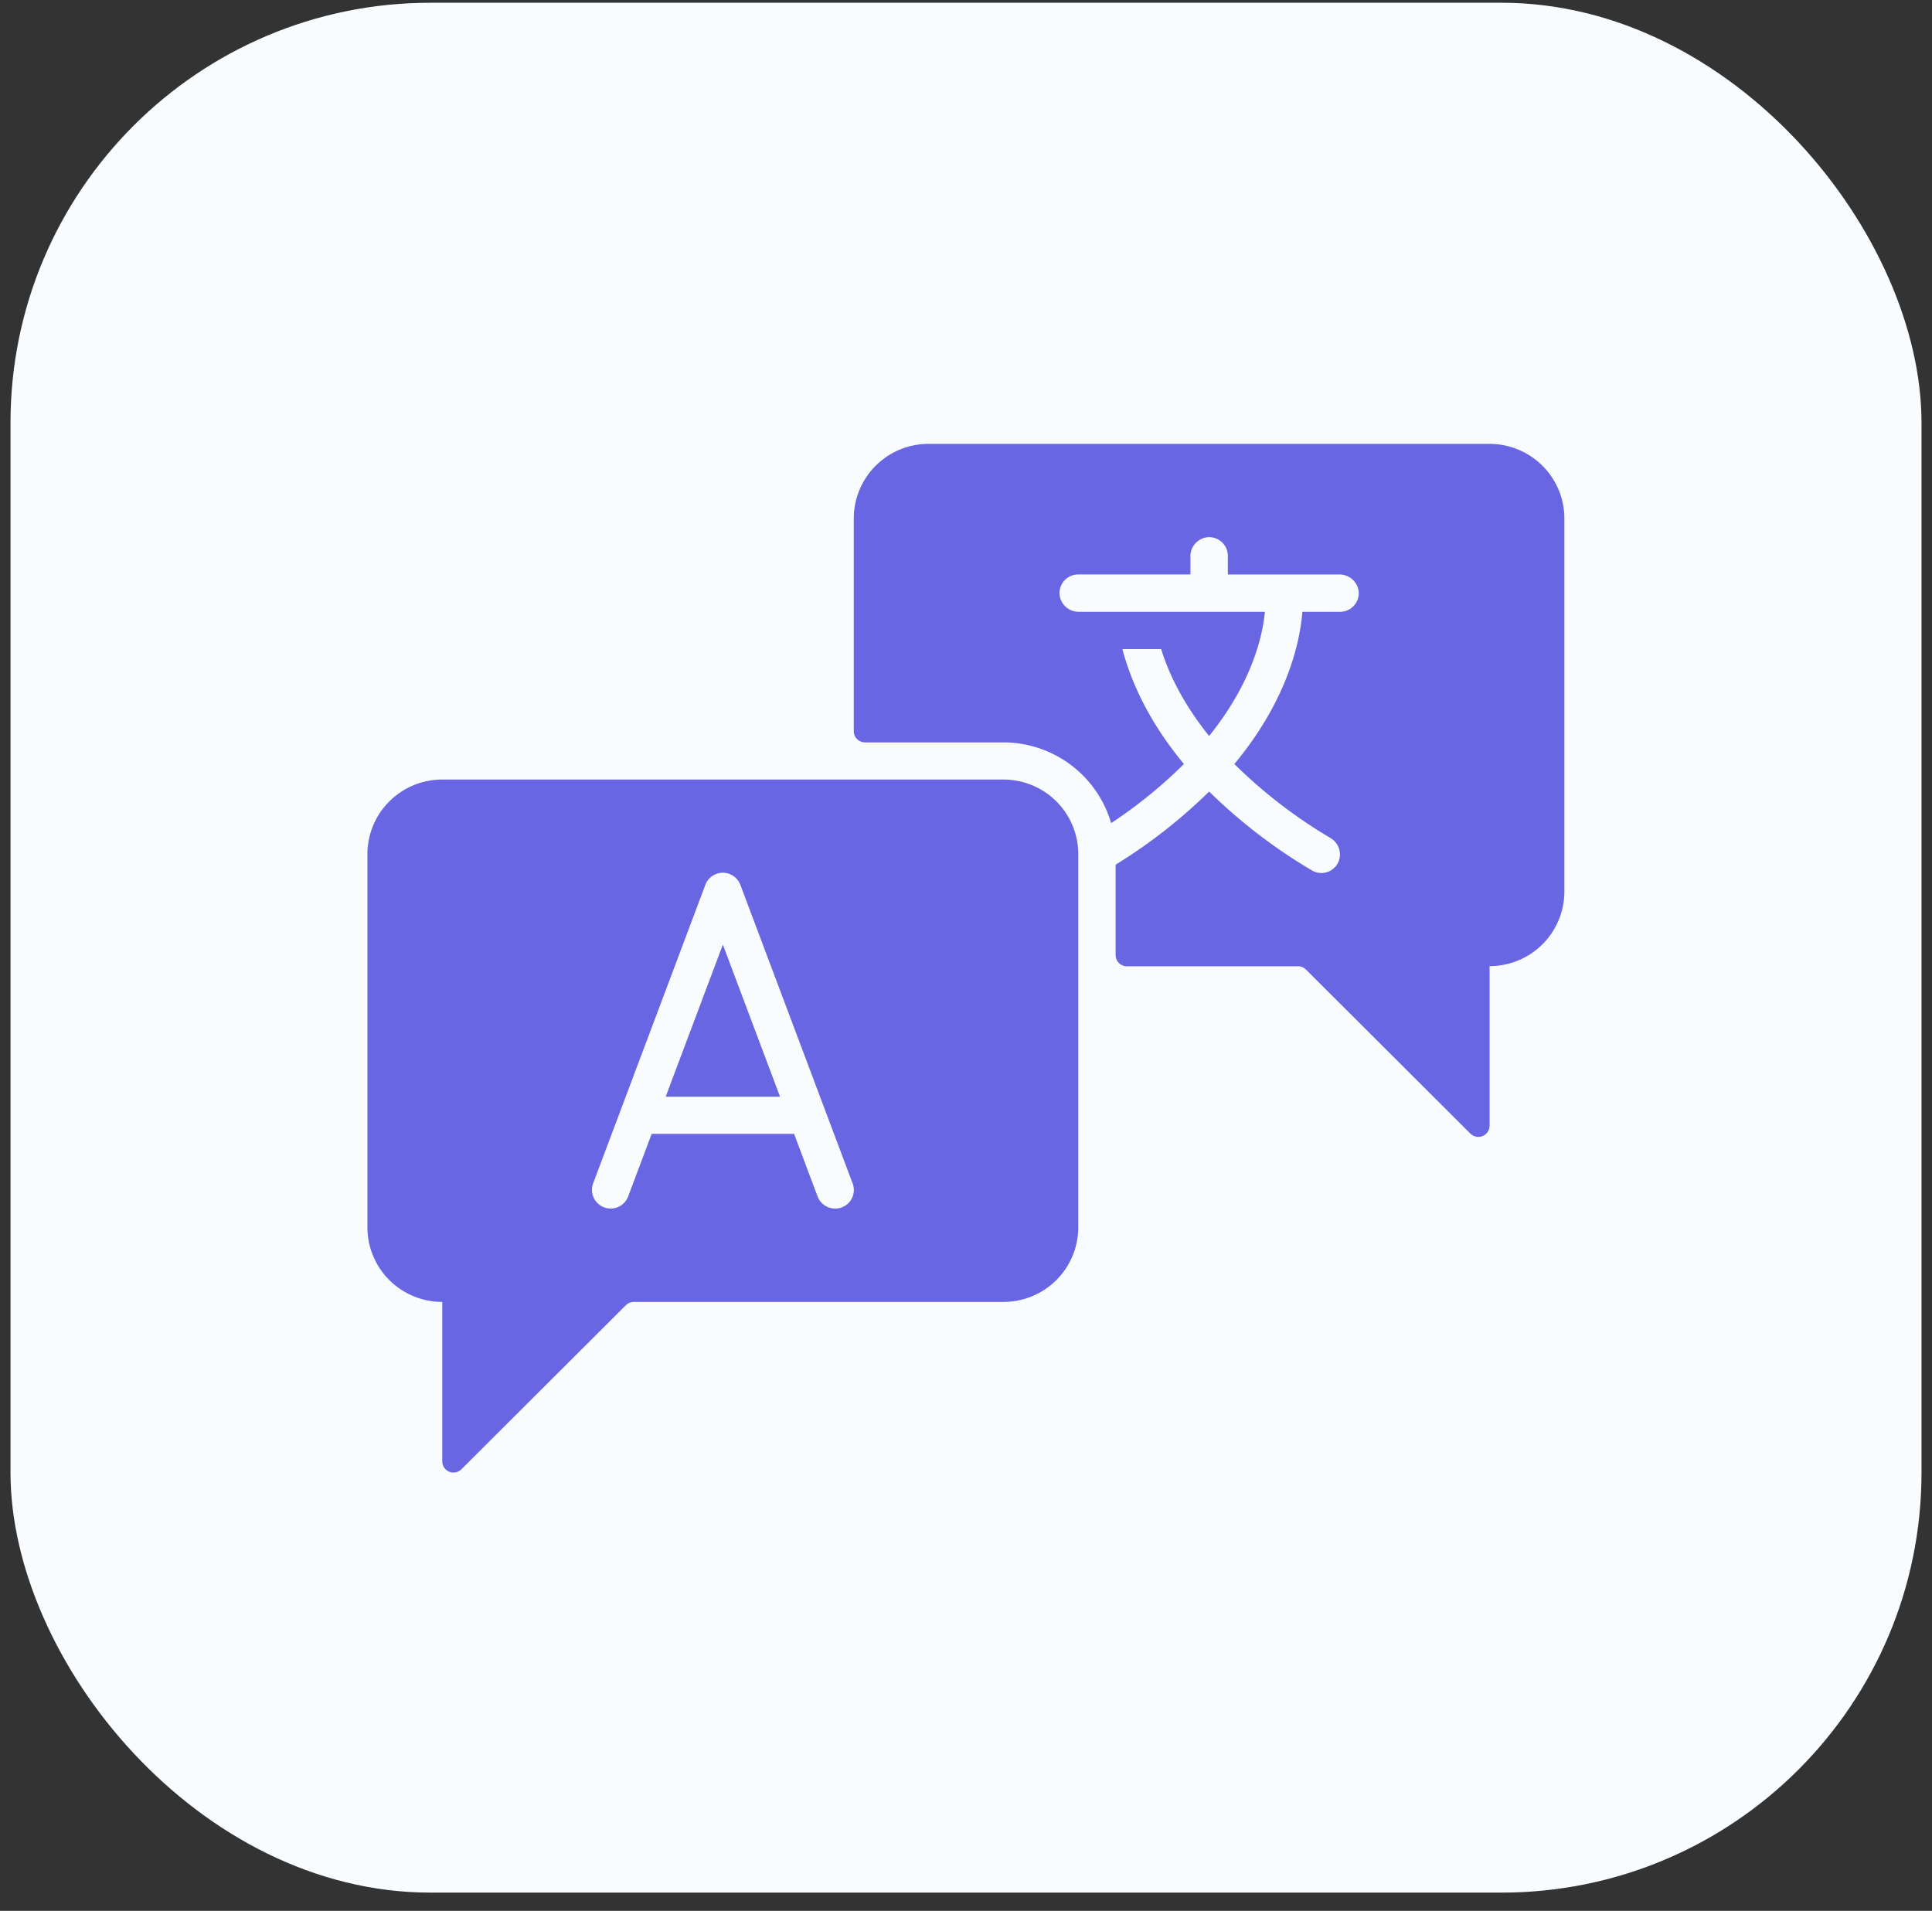 <svg width="92" height="91" viewBox="0 0 92 91" fill="none" xmlns="http://www.w3.org/2000/svg">
    <rect x="0" y="0" width="92" height="91" fill="#333333" stroke="none"/>
    <rect x=".5" y=".131" width="91" height="90" rx="20" fill="#F9FCFF"/>
    <g clip-path="url(#p9ah8ioc9a)" fill="#6866E2">
        <path d="M31.7 52.228h5.445l-2.723-7.243-2.723 7.243z"/>
        <path d="M47.782 37.123H21.058c-.945 0-1.85.375-2.519 1.042a3.55 3.55 0 0 0-1.043 2.513v17.769a3.55 3.55 0 0 0 1.043 2.513A3.567 3.567 0 0 0 21.06 62v7.596a.532.532 0 0 0 .636.52.535.535 0 0 0 .273-.143l7.835-7.816c.1-.1.236-.156.378-.156h17.601c.945 0 1.851-.375 2.52-1.041a3.549 3.549 0 0 0 1.043-2.513V40.678a3.549 3.549 0 0 0-2.2-3.284 3.571 3.571 0 0 0-1.363-.27zm-7.702 20.38a.912.912 0 0 1-.314.051.891.891 0 0 1-.834-.577l-1.119-2.98h-6.781l-1.12 2.98a.886.886 0 0 1-.803.576.892.892 0 0 1-.92-.857.886.886 0 0 1 .056-.342l5.343-14.215a.89.89 0 0 1 1.341-.418.89.89 0 0 1 .327.418L40.6 56.354a.886.886 0 0 1-.52 1.148z"/>
        <path d="M70.942 21.138H44.218c-.944 0-1.85.374-2.518 1.04a3.55 3.55 0 0 0-1.044 2.513V34.82a.531.531 0 0 0 .535.534h6.59a5.362 5.362 0 0 1 3.207 1.07 5.34 5.34 0 0 1 1.924 2.775 22.532 22.532 0 0 0 3.466-2.815c-1.72-2.073-2.544-4-2.93-5.472h1.844c.357 1.143 1.03 2.58 2.285 4.138 2.053-2.548 2.548-4.773 2.657-5.915H51.38a.91.91 0 0 1-.927-.86.886.886 0 0 1 .89-.917h5.344v-.851a.907.907 0 0 1 .863-.926.895.895 0 0 1 .848.542c.046.11.07.227.07.346v.89h5.307a.917.917 0 0 1 .928.86.887.887 0 0 1-.891.916h-1.794c-.112 1.411-.688 4.18-3.24 7.25a23.664 23.664 0 0 0 4.579 3.524.908.908 0 0 1 .34 1.215.89.89 0 0 1-1.236.321 25.484 25.484 0 0 1-4.883-3.75 25.16 25.16 0 0 1-4.453 3.483v4.304a.532.532 0 0 0 .535.534h8.15a.531.531 0 0 1 .378.157l7.835 7.816a.536.536 0 0 0 .91-.377v-7.602c.944 0 1.85-.375 2.518-1.041a3.55 3.55 0 0 0 1.043-2.513v-17.77a3.549 3.549 0 0 0-1.042-2.505 3.567 3.567 0 0 0-2.51-1.042z"/>
    </g>
    <defs>
        <clipPath id="p9ah8ioc9a">
            <path fill="#fff" transform="translate(17.5 21.131)" d="M0 0h57v49H0z"/>
        </clipPath>
    </defs>
</svg>
